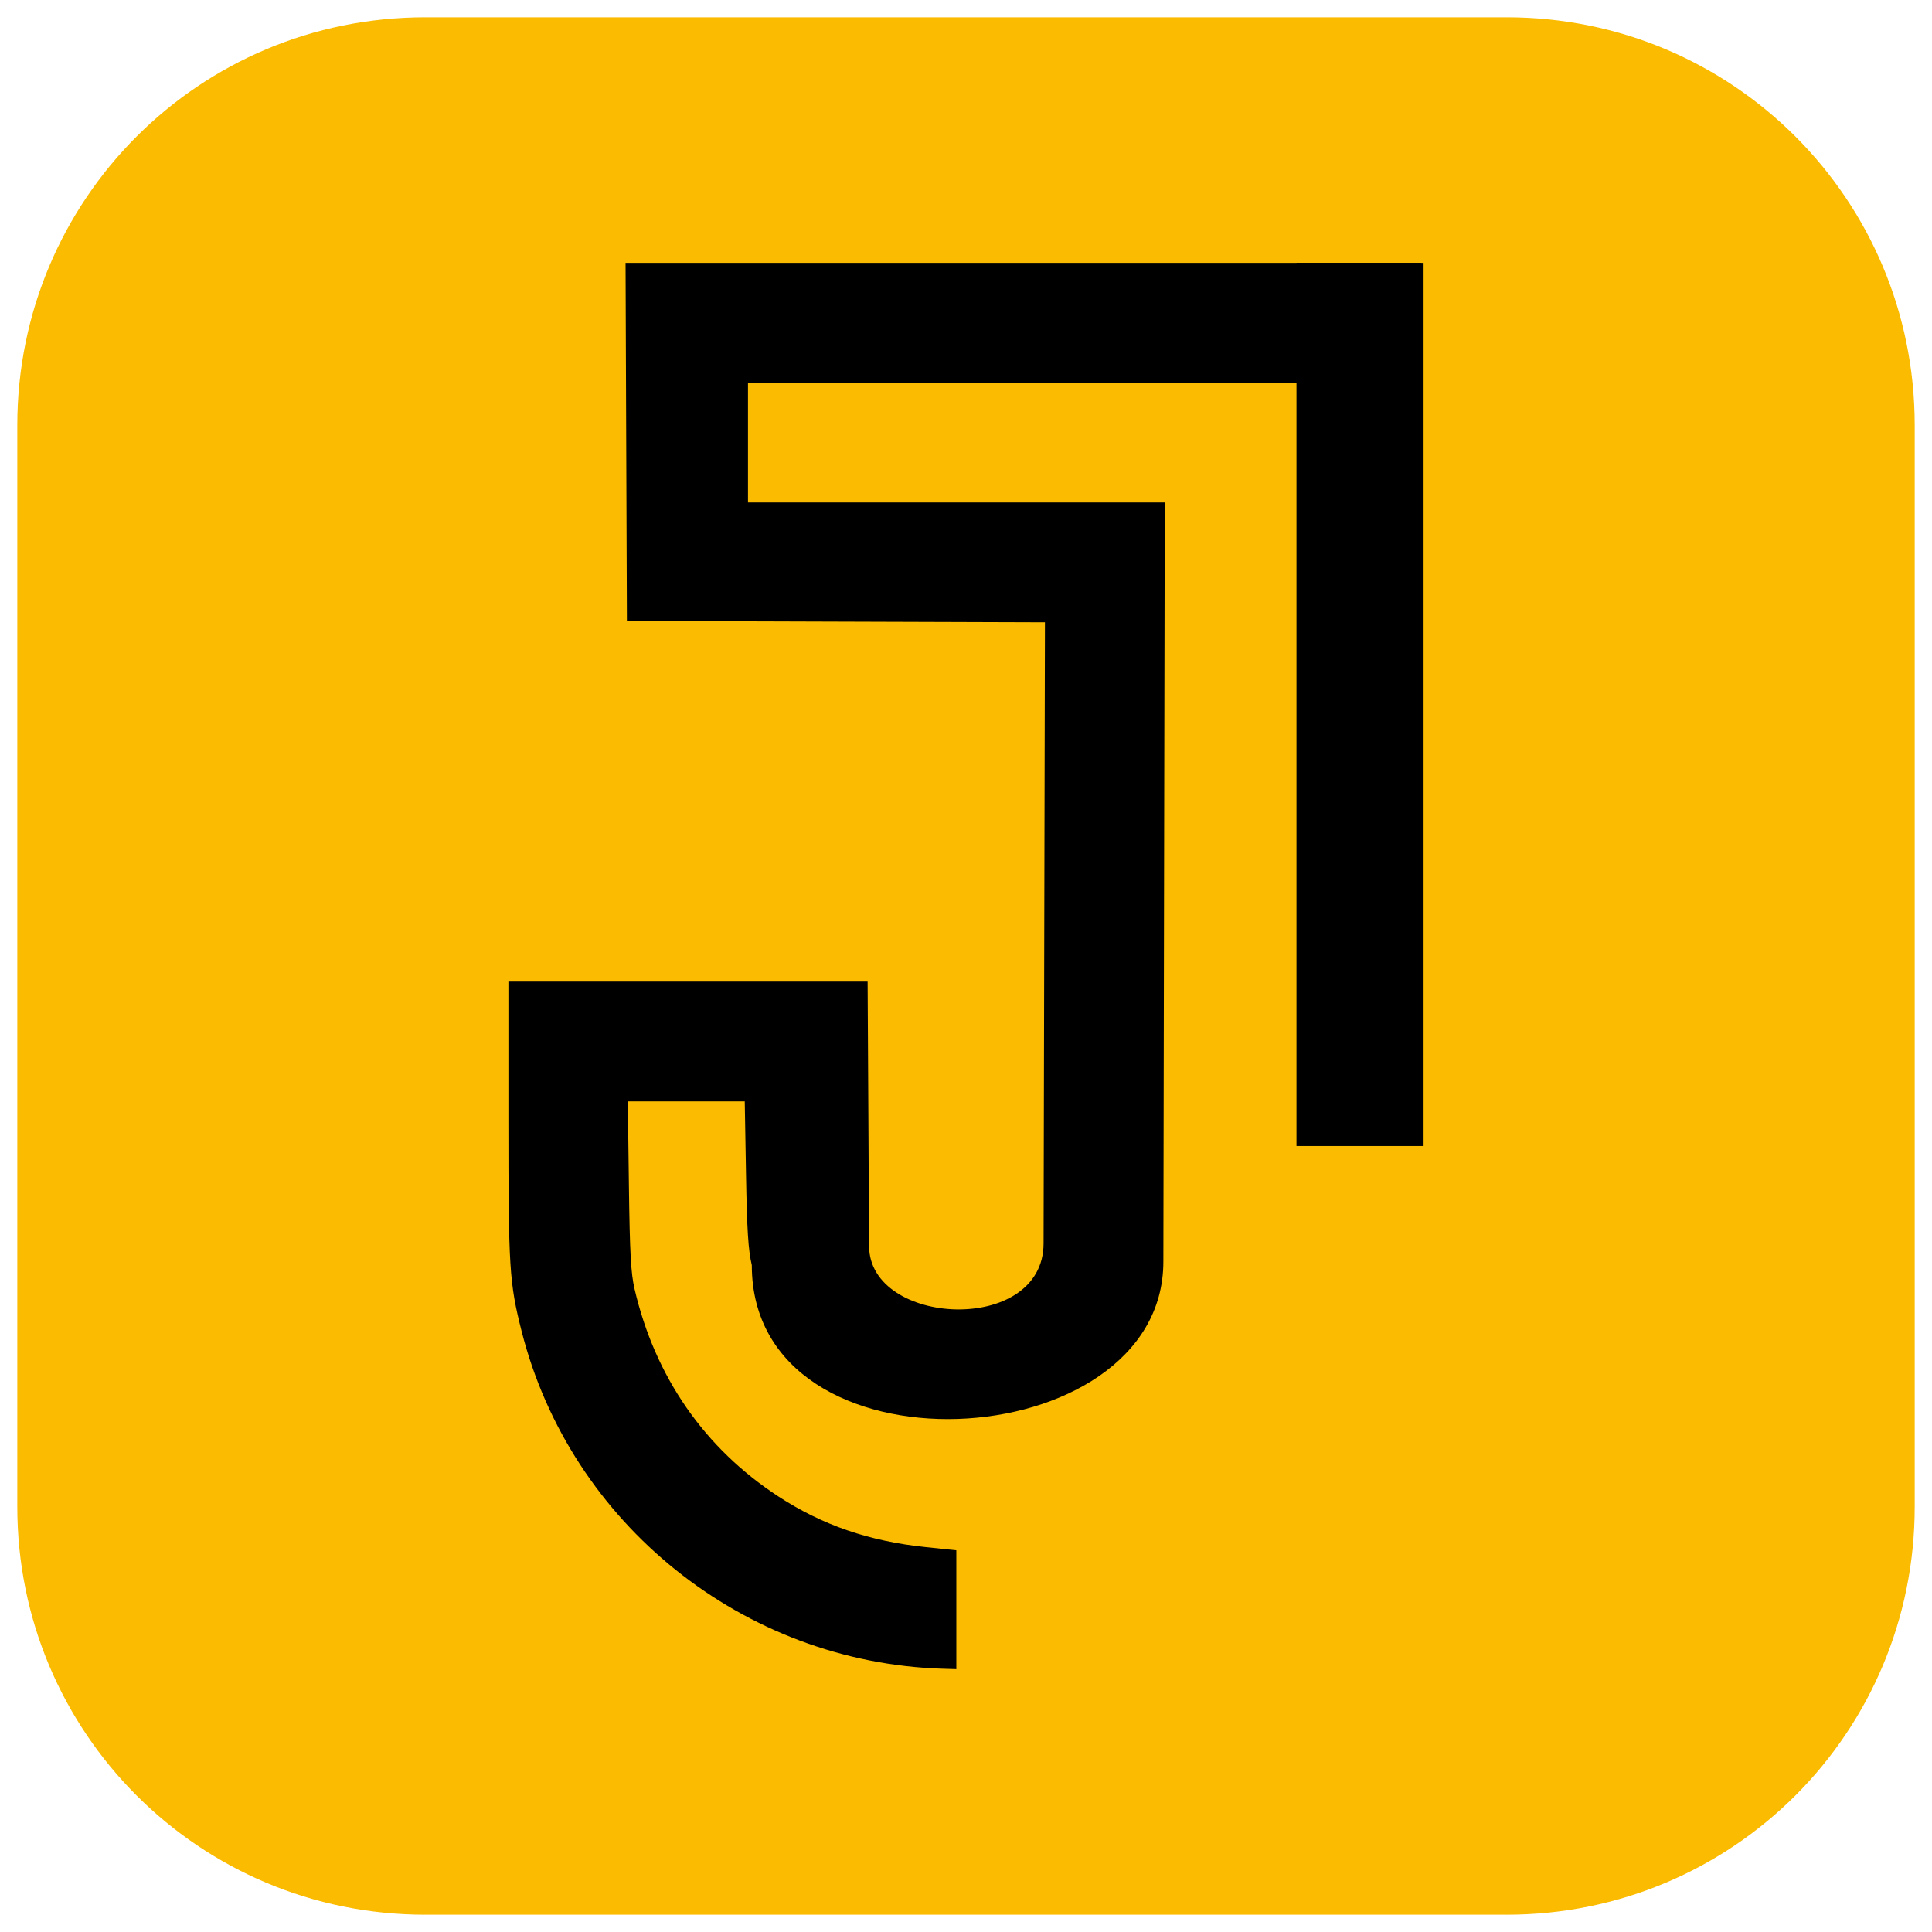 <?xml version="1.0" encoding="utf-8"?>
<svg viewBox="0 0 500 500" xmlns="http://www.w3.org/2000/svg">
  <path style="opacity: 1; fill: rgb(250, 187, 0); fill-opacity: 1; stroke: none; stroke-width: 0.62; stroke-linecap: square; stroke-linejoin: round; stroke-miterlimit: 4; stroke-dasharray: none; stroke-dashoffset: 0; stroke-opacity: 1;" d="M 110.069 4.475 L 389.932 4.475 C 448.429 4.475 495.524 51.571 495.524 110.07 L 495.524 389.93 C 495.524 448.429 448.429 495.524 389.932 495.524 L 110.069 495.524 C 51.571 495.524 4.477 448.429 4.477 389.93 L 4.477 110.07 C 4.477 51.571 51.571 4.475 110.069 4.475 Z" id="rect11849"/>
  <path id="path11879" d="M 247.498 416.596 L 247.498 401.217 L 239.586 400.392 C 224.94 398.867 212.781 394.685 201.415 387.261 C 182.308 374.781 169.504 356.3 164.218 333.572 C 163.27 329.491 162.988 324.327 162.759 306.782 L 162.476 285.045 L 177.609 285.045 L 192.741 285.045 L 193.064 303.748 C 193.315 318.359 193.645 323.542 194.566 327.423 C 194.566 383.597 301.077 377.684 301.077 326.496 L 301.258 228.264 L 301.439 130.034 L 247.509 130.034 L 193.577 130.034 L 193.577 114.533 L 193.577 99.029 L 247.495 99.029 L 367.848 99.029 L 367.848 83.53 L 367.848 68.029 L 231.653 68.029 L 161.893 68.029 L 162.066 114.363 L 162.241 160.7 L 216.334 160.871 L 270.429 161.045 L 270.252 241.412 L 270.075 321.778 C 270.075 345.615 224.919 343.313 224.919 322.452 L 224.728 288.248 L 224.536 254.045 L 178.055 254.045 L 131.576 254.045 L 131.576 290.108 C 131.576 328.238 131.81 331.964 135.001 344.547 C 147.648 394.395 192.444 430.294 243.96 431.866 L 247.498 431.973 Z" style="fill: rgb(0, 0, 0); fill-opacity: 1; stroke-width: 0.057;"/>
  <path id="rect11881" d="M 335.526 68.027 L 368.423 68.027 L 368.423 296.591 L 335.526 296.591 Z" style="opacity: 1; fill: rgb(0, 0, 0); fill-opacity: 1; stroke: none; stroke-width: 2.193; stroke-linecap: square; stroke-linejoin: miter; stroke-miterlimit: 4; stroke-dasharray: none; stroke-opacity: 1;"/>
</svg>